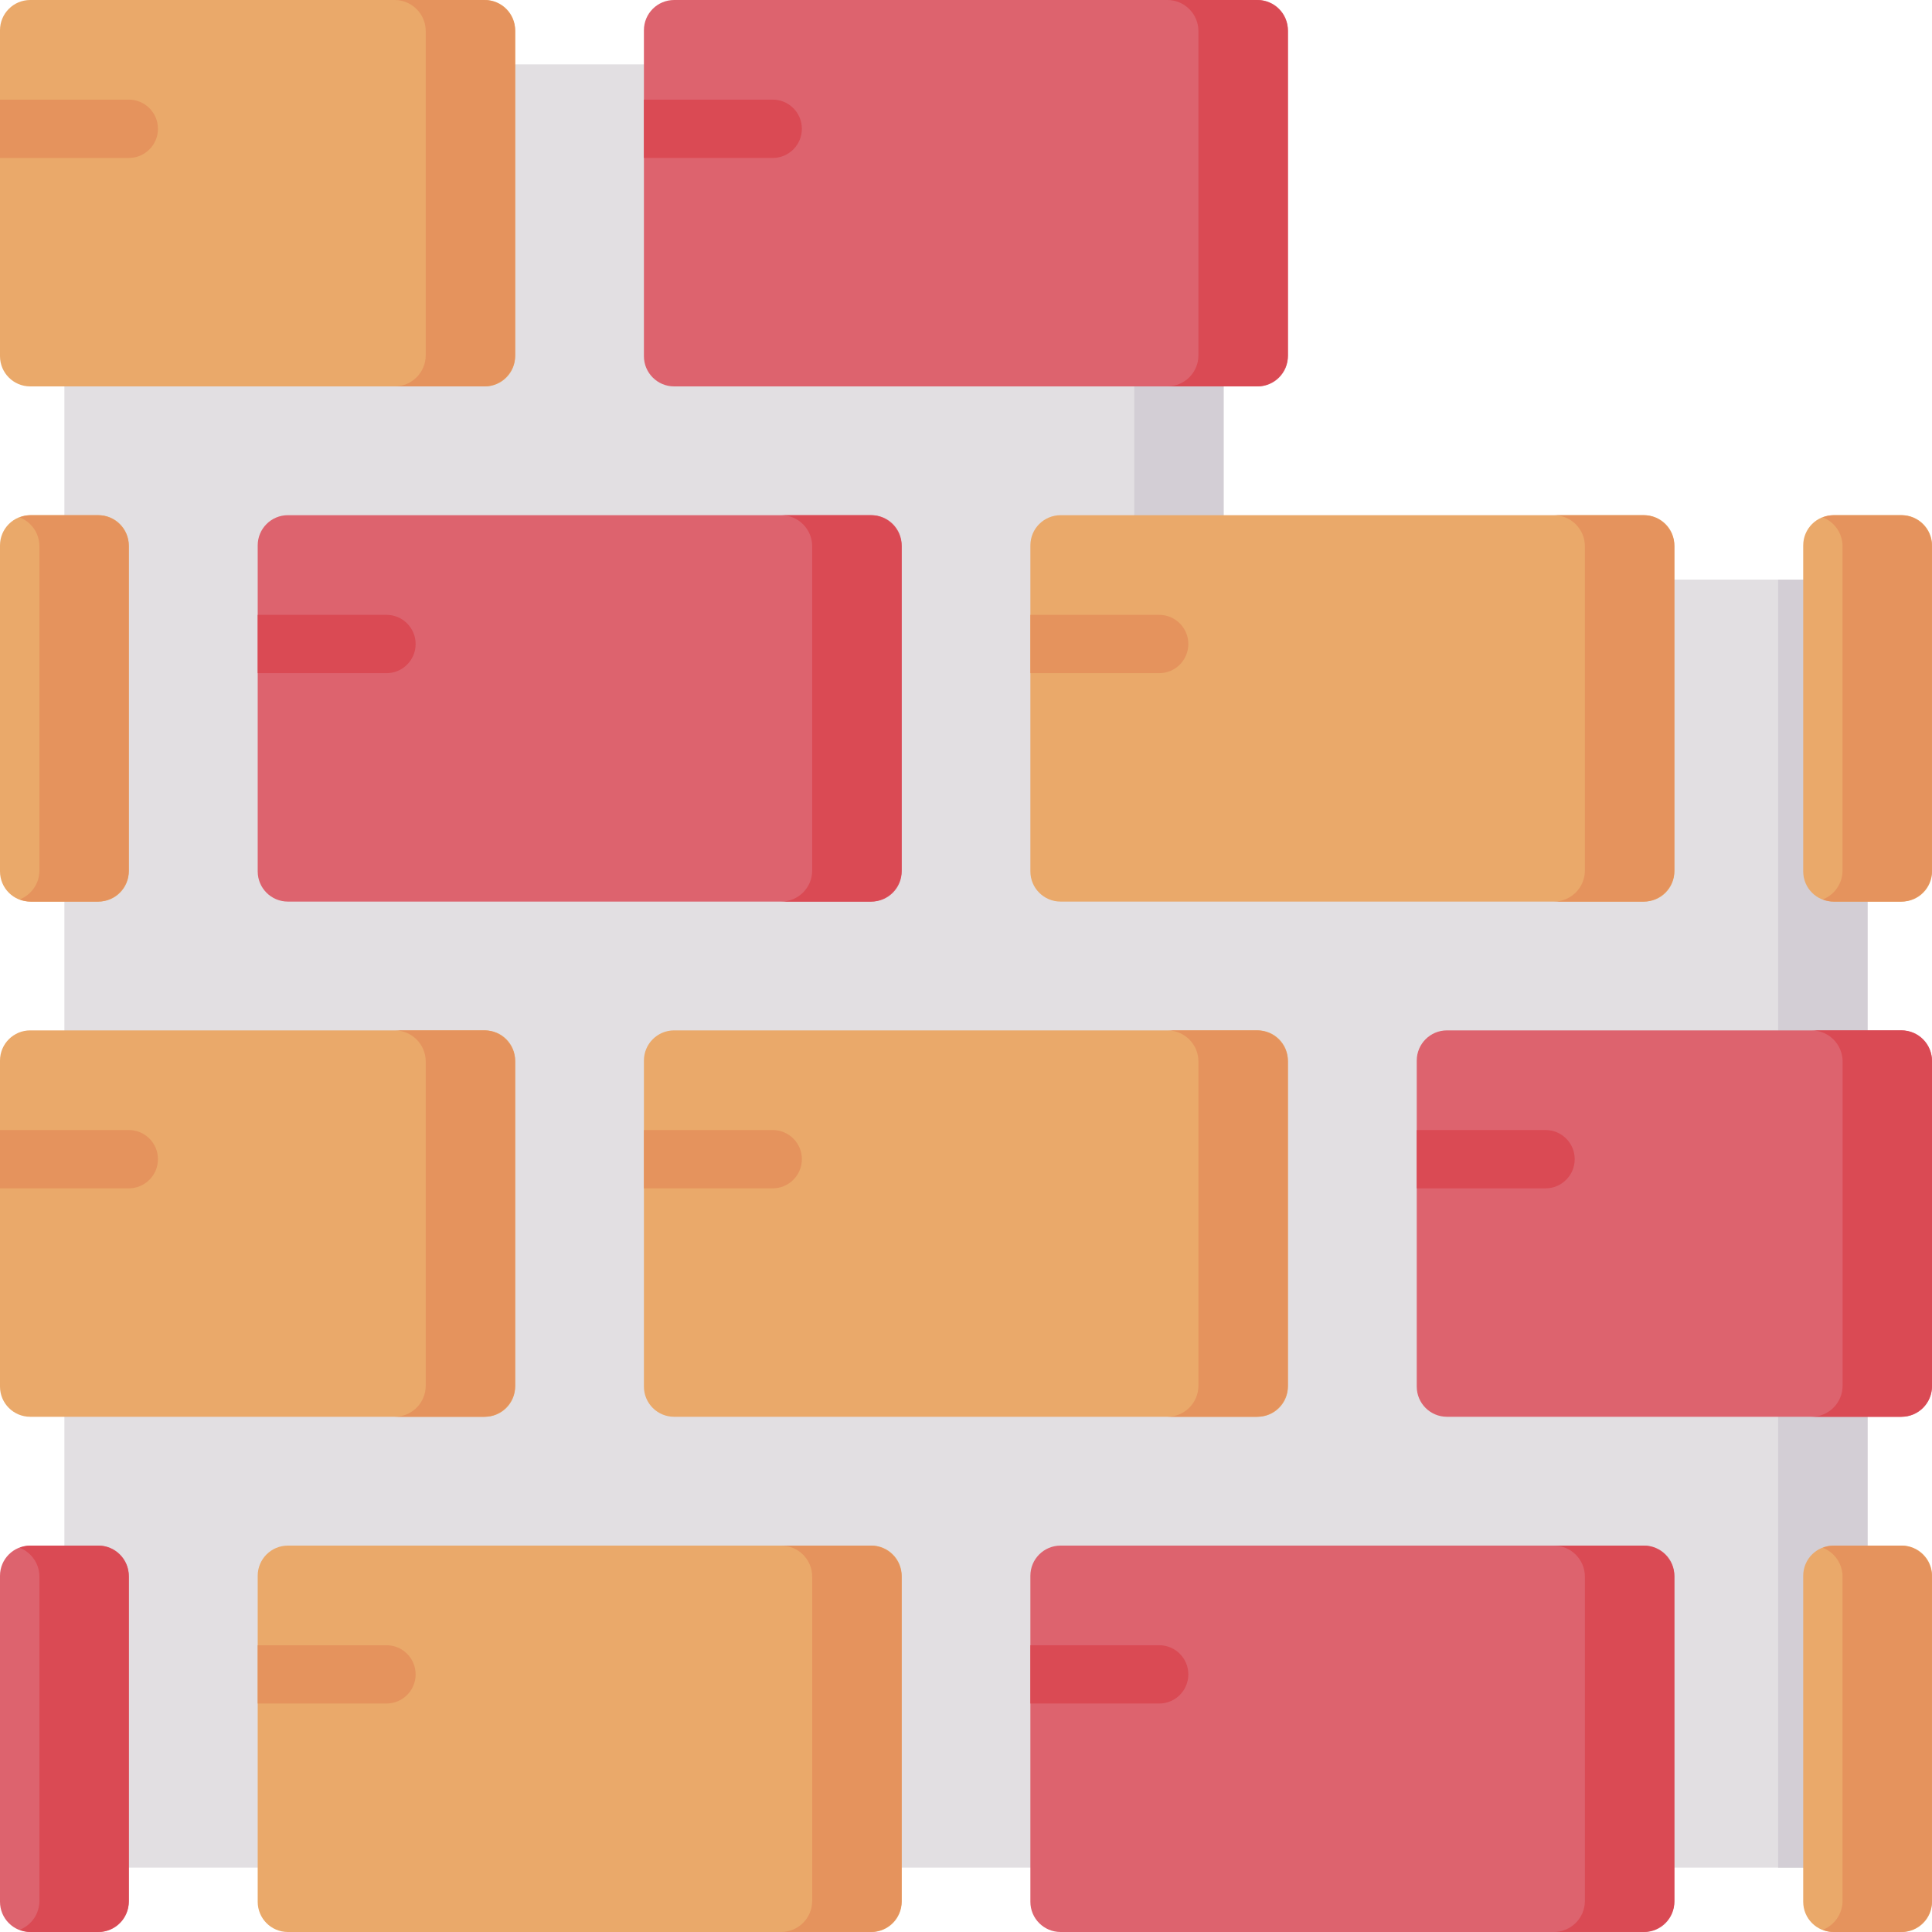 <svg width="62" height="62" viewBox="0 0 62 62" fill="none" xmlns="http://www.w3.org/2000/svg">
<g clip-path="url(#clip0)">
<path d="M59.933 59.933H2.066V2.066H39.266V18.6H53.733H59.933V59.933Z" fill="#E2DFE2"/>
<path d="M36.399 2.066H39.268V18.6H36.399V2.066Z" fill="#D3CED5"/>
<path d="M57.063 18.6H59.932V59.933H57.063V18.6Z" fill="#D3CED5"/>
<path d="M3.165 28.933H0.969C0.434 28.933 0 28.499 0 27.965V17.502C0 16.967 0.434 16.533 0.969 16.533H3.165C3.7 16.533 4.133 16.967 4.133 17.502V27.965C4.133 28.5 3.7 28.933 3.165 28.933Z" fill="#EAA96A"/>
<path d="M61.032 28.933H58.836C58.301 28.933 57.867 28.499 57.867 27.965V17.502C57.867 16.967 58.301 16.533 58.836 16.533H61.032C61.567 16.533 62.001 16.967 62.001 17.502V27.965C62.001 28.5 61.567 28.933 61.032 28.933Z" fill="#EAA96A"/>
<path d="M3.165 62H0.969C0.434 62 0 61.566 0 61.031V50.568C0 50.033 0.434 49.6 0.969 49.6H3.165C3.7 49.6 4.133 50.033 4.133 50.568V61.031C4.133 61.566 3.7 62 3.165 62Z" fill="#DD636E"/>
<path d="M61.032 62H58.836C58.301 62 57.867 61.566 57.867 61.031V50.568C57.867 50.033 58.301 49.6 58.836 49.6H61.032C61.567 49.6 62.001 50.033 62.001 50.568V61.031C62.001 61.566 61.567 62 61.032 62Z" fill="#EAA96A"/>
<path d="M40.362 12.4H21.633C21.098 12.4 20.664 11.966 20.664 11.431V0.969C20.664 0.434 21.098 0 21.633 0H40.362C40.897 0 41.331 0.434 41.331 0.969V11.431C41.331 11.966 40.897 12.4 40.362 12.4Z" fill="#DD636E"/>
<path d="M40.331 0H37.461C38.012 0 38.459 0.447 38.459 0.998V11.402C38.459 11.953 38.012 12.4 37.461 12.4H40.331C40.882 12.4 41.329 11.953 41.329 11.402V0.998C41.329 0.447 40.882 0 40.331 0Z" fill="#DA4A54"/>
<path d="M24.797 3.197H20.664V5.069H24.797C25.314 5.069 25.733 4.65 25.733 4.133C25.733 3.616 25.314 3.197 24.797 3.197Z" fill="#DA4A54"/>
<path d="M27.967 28.933H9.238C8.703 28.933 8.27 28.499 8.27 27.965V17.502C8.27 16.967 8.703 16.533 9.238 16.533H27.968C28.503 16.533 28.936 16.967 28.936 17.502V27.965C28.936 28.5 28.503 28.933 27.967 28.933Z" fill="#DD636E"/>
<path d="M27.936 16.533H25.066C25.618 16.533 26.064 16.98 26.064 17.531V27.935C26.064 28.486 25.618 28.933 25.066 28.933H27.936C28.487 28.933 28.934 28.486 28.934 27.935V17.531C28.934 16.98 28.487 16.533 27.936 16.533Z" fill="#DA4A54"/>
<path d="M12.403 19.731H8.27V21.603H12.403C12.919 21.603 13.338 21.184 13.338 20.667C13.338 20.15 12.919 19.731 12.403 19.731Z" fill="#DA4A54"/>
<path d="M52.764 28.933H34.035C33.5 28.933 33.066 28.499 33.066 27.965V17.502C33.066 16.967 33.5 16.533 34.035 16.533H52.764C53.299 16.533 53.733 16.967 53.733 17.502V27.965C53.733 28.5 53.299 28.933 52.764 28.933Z" fill="#EAA96A"/>
<path d="M52.733 16.533H49.863C50.414 16.533 50.861 16.98 50.861 17.531V27.935C50.861 28.486 50.414 28.933 49.863 28.933H52.733C53.284 28.933 53.731 28.486 53.731 27.935V17.531C53.731 16.98 53.284 16.533 52.733 16.533Z" fill="#E5935D"/>
<path d="M37.2 19.731H33.066V21.603H37.2C37.716 21.603 38.135 21.184 38.135 20.667C38.135 20.15 37.716 19.731 37.2 19.731Z" fill="#E5935D"/>
<path d="M40.362 45.466H21.633C21.098 45.466 20.664 45.033 20.664 44.498V34.035C20.664 33.5 21.098 33.066 21.633 33.066H40.362C40.897 33.066 41.331 33.5 41.331 34.035V44.498C41.331 45.033 40.897 45.466 40.362 45.466Z" fill="#EAA96A"/>
<path d="M40.331 33.066H37.461C38.012 33.066 38.459 33.513 38.459 34.064V44.468C38.459 45.02 38.012 45.466 37.461 45.466H40.331C40.882 45.466 41.329 45.019 41.329 44.468V34.064C41.329 33.513 40.882 33.066 40.331 33.066Z" fill="#E5935D"/>
<path d="M24.797 36.264H20.664V38.135H24.797C25.314 38.135 25.733 37.716 25.733 37.199C25.733 36.682 25.314 36.264 24.797 36.264Z" fill="#E5935D"/>
<path d="M61.029 45.466H46.434C45.899 45.466 45.465 45.033 45.465 44.498V34.035C45.465 33.5 45.899 33.066 46.434 33.066H61.029C61.564 33.066 61.998 33.5 61.998 34.035V44.498C61.998 45.033 61.564 45.466 61.029 45.466Z" fill="#DD636E"/>
<path d="M61.003 33.066H58.133C58.684 33.066 59.131 33.513 59.131 34.064V44.468C59.131 45.02 58.684 45.466 58.133 45.466H61.003C61.554 45.466 62.001 45.019 62.001 44.468V34.064C62.001 33.513 61.554 33.066 61.003 33.066Z" fill="#DA4A54"/>
<path d="M49.598 36.264H45.465V38.135H49.598C50.115 38.135 50.534 37.716 50.534 37.199C50.534 36.682 50.115 36.264 49.598 36.264Z" fill="#DA4A54"/>
<path d="M15.565 45.466H0.969C0.434 45.466 0 45.033 0 44.498V34.035C0 33.5 0.434 33.066 0.969 33.066H15.565C16.099 33.066 16.533 33.5 16.533 34.035V44.498C16.533 45.033 16.1 45.466 15.565 45.466Z" fill="#EAA96A"/>
<path d="M15.534 33.066H12.664C13.215 33.066 13.662 33.513 13.662 34.064V44.468C13.662 45.02 13.215 45.466 12.664 45.466H15.534C16.085 45.466 16.531 45.019 16.531 44.468V34.064C16.531 33.513 16.085 33.066 15.534 33.066Z" fill="#E5935D"/>
<path d="M4.133 36.264H0V38.135H4.133C4.65 38.135 5.069 37.716 5.069 37.199C5.069 36.682 4.65 36.264 4.133 36.264Z" fill="#E5935D"/>
<path d="M27.967 62H9.238C8.703 62 8.27 61.566 8.27 61.031V50.568C8.27 50.033 8.703 49.6 9.238 49.6H27.968C28.503 49.6 28.936 50.033 28.936 50.568V61.031C28.936 61.566 28.503 62 27.967 62Z" fill="#EAA96A"/>
<path d="M27.936 49.6H25.066C25.618 49.6 26.064 50.046 26.064 50.597V61.002C26.064 61.553 25.618 61.999 25.066 61.999H27.936C28.488 61.999 28.934 61.553 28.934 61.002V50.597C28.934 50.046 28.487 49.6 27.936 49.6Z" fill="#E5935D"/>
<path d="M12.403 52.797H8.27V54.668H12.403C12.919 54.668 13.338 54.249 13.338 53.733C13.338 53.216 12.919 52.797 12.403 52.797Z" fill="#E5935D"/>
<path d="M52.764 62H34.035C33.5 62 33.066 61.566 33.066 61.031V50.568C33.066 50.033 33.5 49.6 34.035 49.6H52.764C53.299 49.6 53.733 50.033 53.733 50.568V61.031C53.733 61.566 53.299 62 52.764 62Z" fill="#DD636E"/>
<path d="M52.733 49.6H49.863C50.414 49.6 50.861 50.046 50.861 50.597V61.002C50.861 61.553 50.414 61.999 49.863 61.999H52.733C53.284 61.999 53.731 61.553 53.731 61.002V50.597C53.731 50.046 53.284 49.6 52.733 49.6Z" fill="#DA4A54"/>
<path d="M37.2 52.797H33.066V54.668H37.2C37.716 54.668 38.135 54.249 38.135 53.733C38.135 53.216 37.716 52.797 37.2 52.797Z" fill="#DA4A54"/>
<path d="M15.565 12.4H0.969C0.434 12.4 0 11.966 0 11.431V0.969C0 0.434 0.434 0 0.969 0H15.565C16.099 0 16.533 0.434 16.533 0.969V11.431C16.533 11.966 16.1 12.4 15.565 12.4Z" fill="#EAA96A"/>
<path d="M15.534 0H12.664C13.215 0 13.662 0.447 13.662 0.998V11.402C13.662 11.953 13.215 12.4 12.664 12.4H15.534C16.085 12.4 16.531 11.953 16.531 11.402V0.998C16.531 0.447 16.085 0 15.534 0Z" fill="#E5935D"/>
<path d="M4.133 3.197H0V5.069H4.133C4.65 5.069 5.069 4.65 5.069 4.133C5.069 3.616 4.65 3.197 4.133 3.197Z" fill="#E5935D"/>
<path d="M61 16.533H58.862C58.733 16.533 58.61 16.559 58.497 16.603C58.867 16.75 59.129 17.109 59.129 17.531V27.935C59.129 28.357 58.867 28.717 58.497 28.863C58.61 28.908 58.733 28.933 58.862 28.933H61C61.551 28.933 61.998 28.486 61.998 27.935V17.531C61.998 16.98 61.551 16.533 61 16.533Z" fill="#E5935D"/>
<path d="M61 49.6H58.862C58.733 49.6 58.61 49.625 58.497 49.67C58.867 49.816 59.129 50.176 59.129 50.598V61.002C59.129 61.423 58.867 61.783 58.497 61.929C58.61 61.974 58.733 62 58.862 62H61C61.551 62 61.998 61.553 61.998 61.002V50.598C61.998 50.046 61.551 49.6 61 49.6Z" fill="#E5935D"/>
<path d="M3.137 16.533H0.999C0.87 16.533 0.747 16.559 0.633 16.603C1.003 16.75 1.265 17.109 1.265 17.531V27.935C1.265 28.357 1.003 28.717 0.633 28.863C0.747 28.908 0.87 28.933 0.999 28.933H3.137C3.688 28.933 4.134 28.486 4.134 27.935V17.531C4.134 16.98 3.688 16.533 3.137 16.533Z" fill="#E5935D"/>
<path d="M3.137 49.6H0.999C0.87 49.6 0.747 49.625 0.633 49.67C1.003 49.816 1.265 50.176 1.265 50.598V61.002C1.265 61.423 1.003 61.783 0.633 61.929C0.747 61.974 0.87 62 0.999 62H3.137C3.688 62 4.134 61.553 4.134 61.002V50.598C4.134 50.046 3.688 49.6 3.137 49.6Z" fill="#DA4A54"/>
</g>
<defs>
<clipPath id="clip0">
<rect width="62" height="62" fill="white"/>
</clipPath>
</defs>
</svg>
